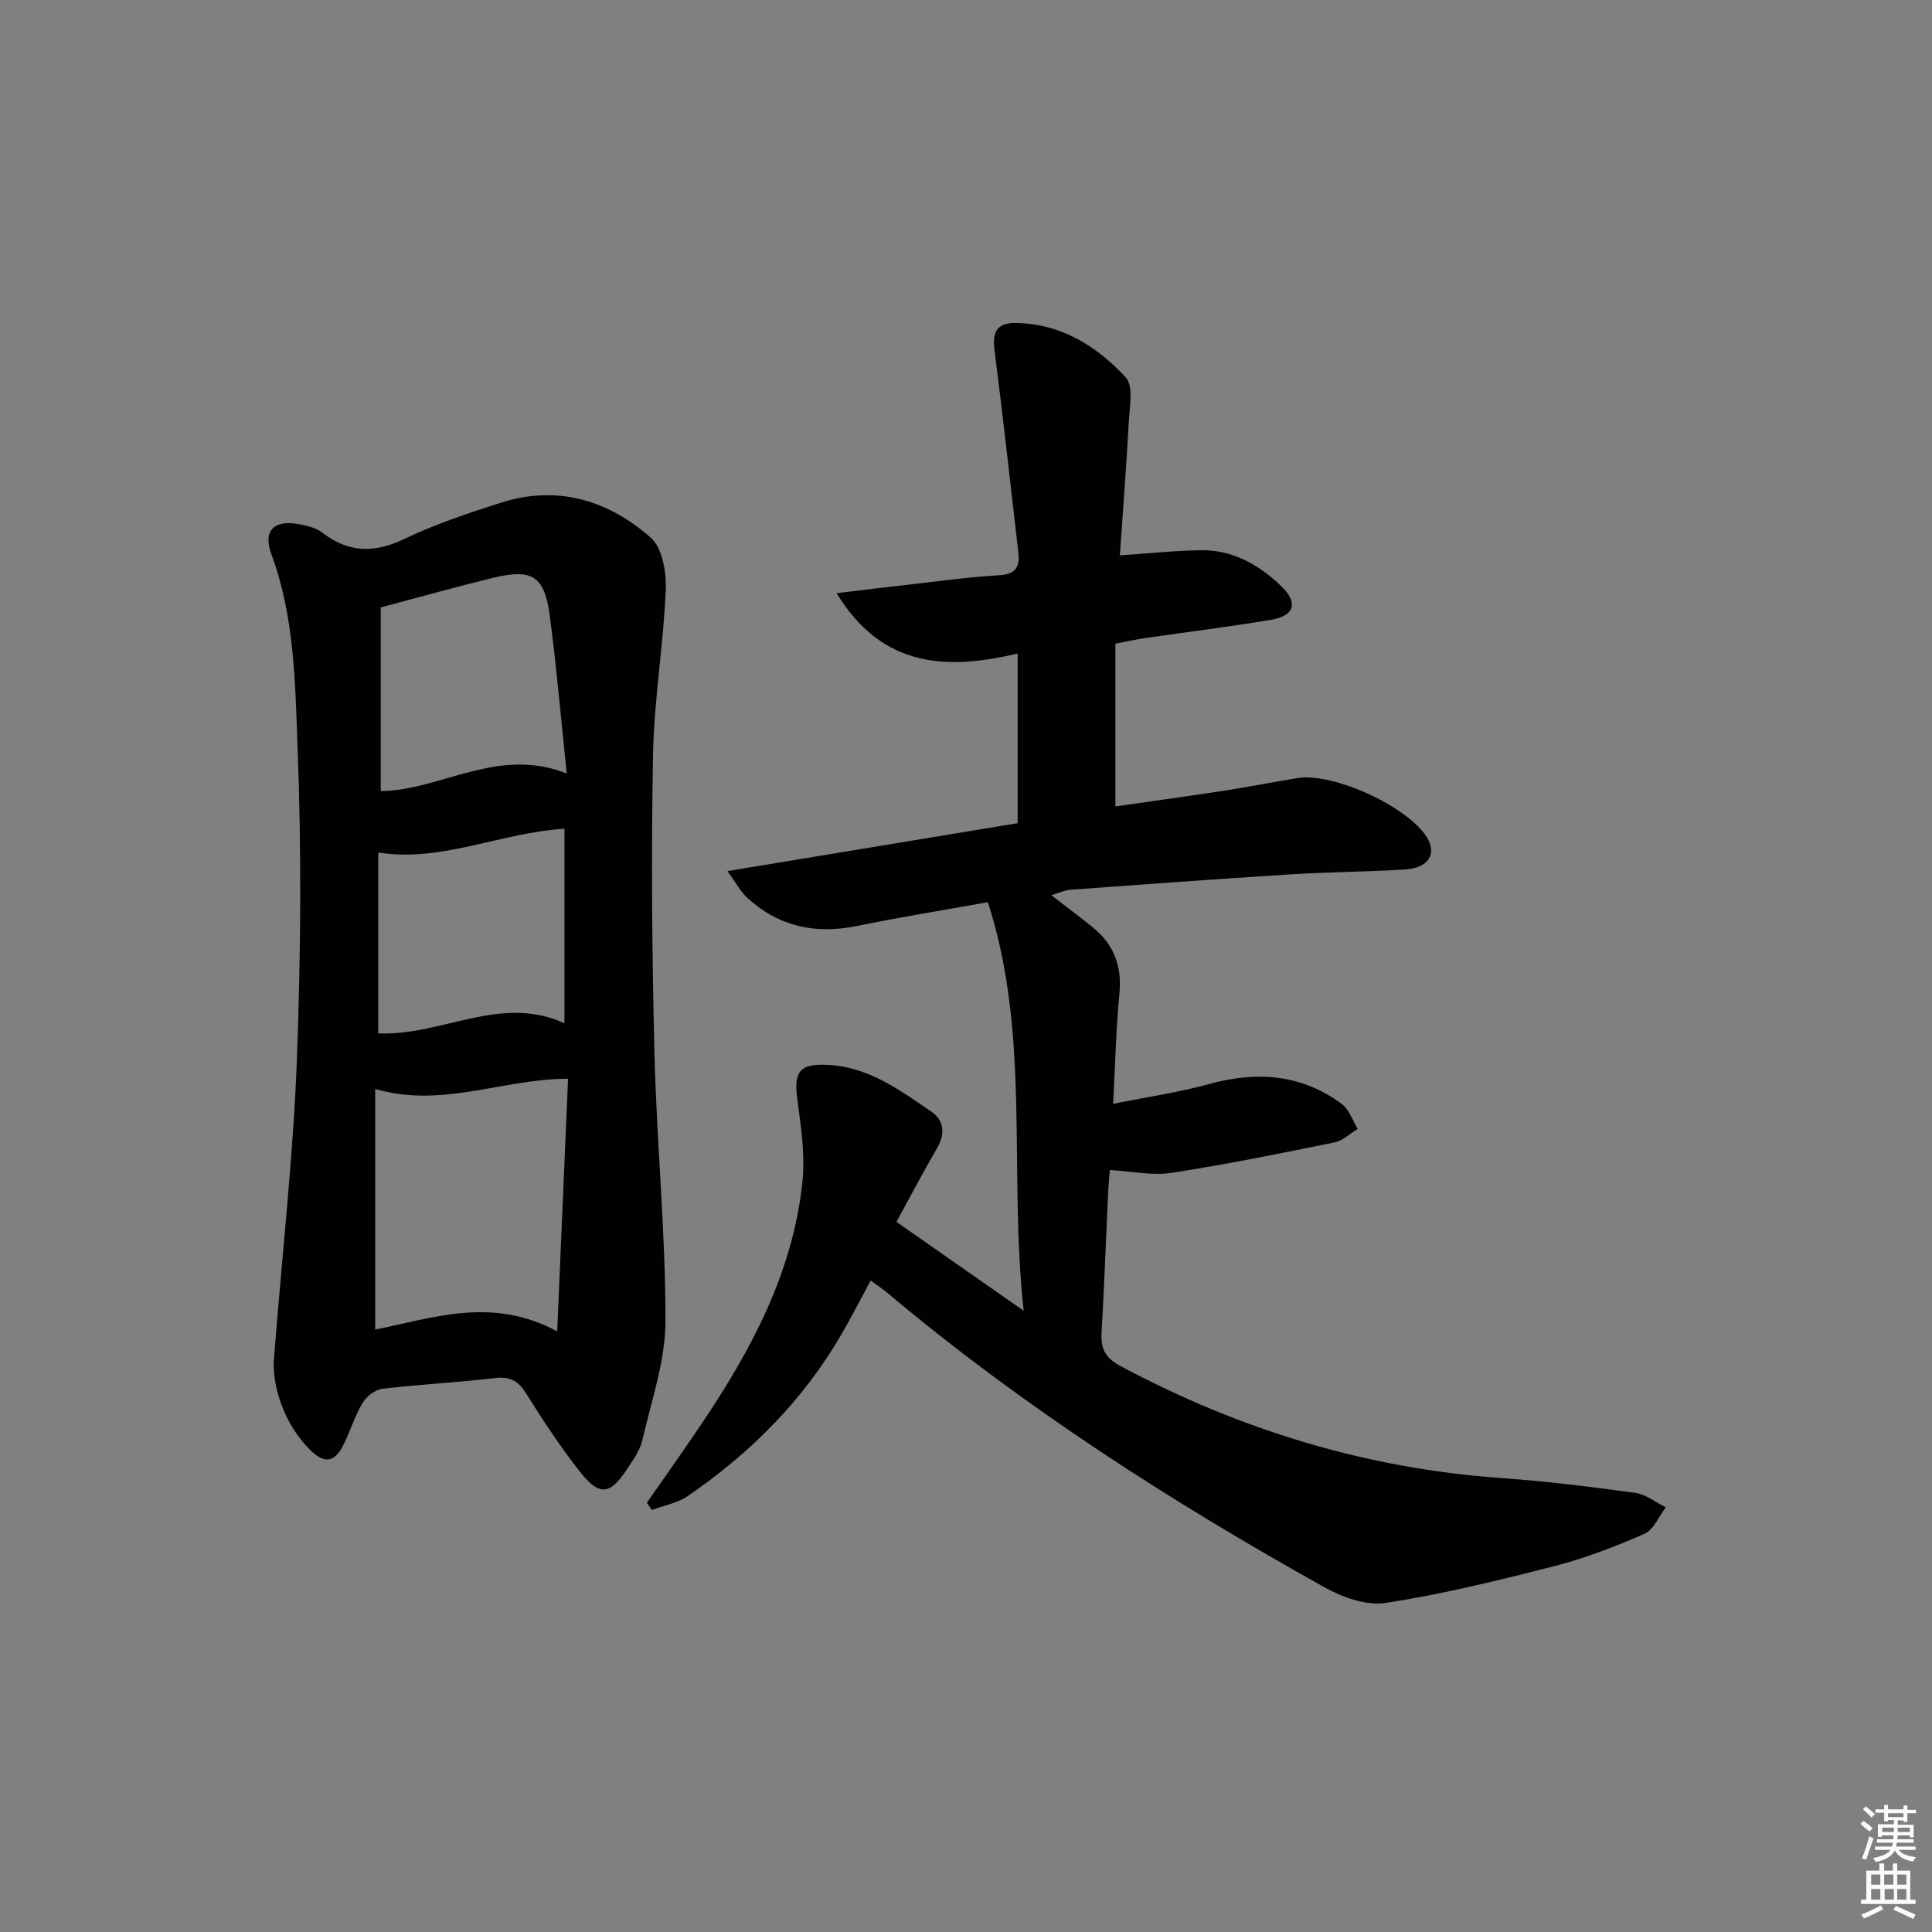 <svg enable-background="new 0 0 400 400" viewBox="0 0 400 400" xmlns="http://www.w3.org/2000/svg"><rect x="0" y="0" width="400" height="400" fill="#808080" stroke="none"/><path d="m385.2 377.6.6-.6c.6.4 1.3.9 1.9 1.5l-.6.7c-.8-.6-1.4-1.1-1.9-1.6zm.3 7.1c.6-1.4 1.1-2.9 1.5-4.5.3.1.6.3.9.4-.5 1.4-1 2.9-1.5 4.4l-.9-.2zm.2-10.1.6-.6c.7.5 1.3 1.1 1.9 1.6l-.7.7c-.6-.6-1.2-1.2-1.8-1.7zm8.4-.8h.8v.9h1.8v.7h-1.8v1.8h-.8v-.3h-1.2v.9h3.3v2.6h-.8v-.4h-2.5c0 .3 0 .6-.1.8h3.4v.7h-3.5c0 .3-.1.6-.1.8h4v.7h-3.5c.7.9 1.9 1.3 3.6 1.5-.2.2-.4.5-.6.9-1.9-.3-3.2-1.1-3.8-2.3-.5 1.1-1.8 2-3.9 2.4-.2-.3-.4-.5-.6-.8 1.9-.4 3.1-.9 3.6-1.7h-3.2v-.7h3.5c.1-.2.1-.5.2-.8h-3.3v-.7h3.4c0-.2 0-.5 0-.8h-2.4v.3h-.8v-2.6h3.3v-.9h-1.2v.3h-.8v-1.8h-1.8v-.7h1.8v-.9h.8v.9h3.2zm-4.4 5.5h2.4c0-.3 0-.6 0-.9h-2.4zm1.2-3.1h3.2v-.8h-3.2zm4.4 2.2h-2.4v.9h2.5v-.9z" fill="#fcfafa"/><path d="m389.2 385.8h.9v1.5h1.8v-1.5h.9v1.5h2.7v6h1.1v.9h-11.3v-.9h1.1v-6h2.7v-1.5zm.2 8.7.5.8c-1.2.6-2.5 1.3-4 1.9-.2-.3-.3-.6-.6-.8 1.6-.6 3-1.3 4.1-1.9zm-2-4.3h1.9v-2.1h-1.9zm0 3.1h1.9v-2.2h-1.9zm2.7-3.1h1.9v-2.1h-1.9zm.1 3.1h1.9v-2.2h-1.9zm2.3 1.3c1.4.6 2.7 1.2 4.1 1.8l-.5.9c-1.5-.7-2.8-1.4-4.1-1.9zm2.2-6.5h-1.9v2.1h1.9zm-1.9 5.2h1.9v-2.2h-1.9z" fill="#fcfafa"/><g fill="#010101"><path d="m185.6 252.97c8.61 6.01 16.75 11.71 26.34 18.41-3.16-28.88 1.52-56.96-7.41-84.59-9.3 1.67-18.27 3.11-27.15 4.93-8.6 1.76-16.19.11-22.68-5.85-1.35-1.24-2.25-2.99-4.09-5.52 20.72-3.42 40.25-6.65 60.08-9.92 0-11.54 0-22.95 0-35.12-14.53 3.43-28 3.08-37.48-12.5 5.77-.69 10.77-1.31 15.77-1.87 5.95-.67 11.89-1.5 17.85-1.84 3.39-.19 4.36-1.64 4.01-4.69-1.63-13.98-3.15-27.97-4.94-41.92-.46-3.61.44-5.63 4.16-5.62 9.45.04 16.96 4.72 23.01 11.26 1.68 1.82.78 6.3.61 9.53-.48 9.09-1.2 18.17-1.82 27.32 6.07-.4 11.49-1 16.91-1.06 6.5-.07 11.86 3.02 16.42 7.36 3.65 3.47 2.87 6.22-2.02 7.04-8.67 1.45-17.39 2.53-26.09 3.79-1.92.28-3.83.71-6.15 1.15v33.71c7.7-1.11 15.36-2.17 23-3.34 4.92-.76 9.8-1.75 14.71-2.54 7.42-1.19 22.82 5.9 26.76 12.24 2.18 3.51.34 6.4-4.64 6.7-7.8.47-15.62.5-23.42.99-15.25.96-30.5 2.08-45.74 3.19-1.09.08-2.15.6-3.94 1.13 3.21 2.48 5.98 4.53 8.64 6.7 4.32 3.52 6.01 7.98 5.47 13.62-.7 7.23-.86 14.51-1.31 22.87 7.07-1.42 13.58-2.35 19.88-4.09 9.89-2.72 19.12-2.06 27.48 4.14 1.53 1.14 2.21 3.41 3.29 5.16-1.61.96-3.12 2.44-4.85 2.79-11.22 2.28-22.44 4.57-33.75 6.3-3.97.61-8.18-.33-12.73-.59-.12 1.57-.29 3.17-.36 4.77-.45 9.64-.79 19.28-1.35 28.91-.19 3.34.75 5.22 3.95 6.93 24.68 13.17 50.8 21.18 78.76 23.16 9.27.66 18.52 1.8 27.73 3.06 2.22.3 4.26 1.96 6.38 3-1.46 1.88-2.52 4.65-4.44 5.49-6.04 2.65-12.27 5.05-18.65 6.69-11.53 2.96-23.14 5.8-34.89 7.62-4.01.62-8.97-1.16-12.71-3.25-31.87-17.77-62.5-37.44-90.51-60.97-1.02-.85-2.14-1.58-3.43-2.53-2.07 3.82-3.99 7.61-6.13 11.28-7.94 13.62-18.82 24.5-31.75 33.35-2.12 1.45-4.92 1.94-7.4 2.87-.35-.5-.71-.99-1.06-1.49 3.75-5.4 7.58-10.76 11.25-16.22 10.31-15.3 18.95-31.38 20.95-50.07.59-5.5-.22-11.24-.99-16.78-.88-6.27.29-7.97 6.68-7.56 8.2.52 14.57 5.26 20.99 9.63 2.6 1.77 2.97 4.55 1.24 7.53-2.86 4.9-5.47 9.88-8.44 15.31z"/><path d="m56.68 281.71c1.86-23.39 4.05-42.74 4.78-62.14.82-21.63.98-43.33.15-64.95-.51-13.33-.63-26.94-5.42-39.86-1.84-4.97.6-7.24 5.89-6.2 1.6.32 3.38.73 4.62 1.69 5.43 4.22 10.76 4.32 16.97 1.35 6.41-3.07 13.24-5.34 20.03-7.52 11.67-3.74 22.2-.51 31.01 7.21 2.42 2.12 3.29 7.18 3.13 10.82-.48 11.42-2.43 22.8-2.64 34.22-.38 20.61-.21 41.25.3 61.86.46 18.44 2.3 36.87 2.28 55.3-.01 8.24-2.91 16.52-4.8 24.71-.5 2.18-1.99 4.19-3.26 6.12-3.41 5.15-5.62 5.46-9.52.54-4.12-5.19-7.78-10.78-11.3-16.4-1.65-2.63-3.35-3.51-6.46-3.14-7.75.92-15.57 1.29-23.32 2.22-1.49.18-3.28 1.62-4.09 2.98-1.6 2.68-2.5 5.78-3.91 8.6-1.87 3.73-3.99 3.98-6.94 1.04-5.26-5.23-7.72-12.77-7.5-18.45zm21-6.44c11.98-2.38 24.19-6.92 37.68.38.78-18.12 1.51-35.2 2.25-52.31-13.6.02-26.15 6.17-39.93 2.11zm39.18-63.42c0-13.99 0-27.27 0-40.27-13.43.85-25.44 7.02-38.55 4.92v37.45c13.1.58 25.31-8.16 38.55-2.1zm.48-51.7c-1.22-11.61-2.13-22.16-3.51-32.64-1.09-8.27-3.65-9.85-11.82-7.86-7.53 1.84-15 3.94-23.18 6.11v38.03c12.57-.16 24.15-9.32 38.51-3.64z"/></g></svg>